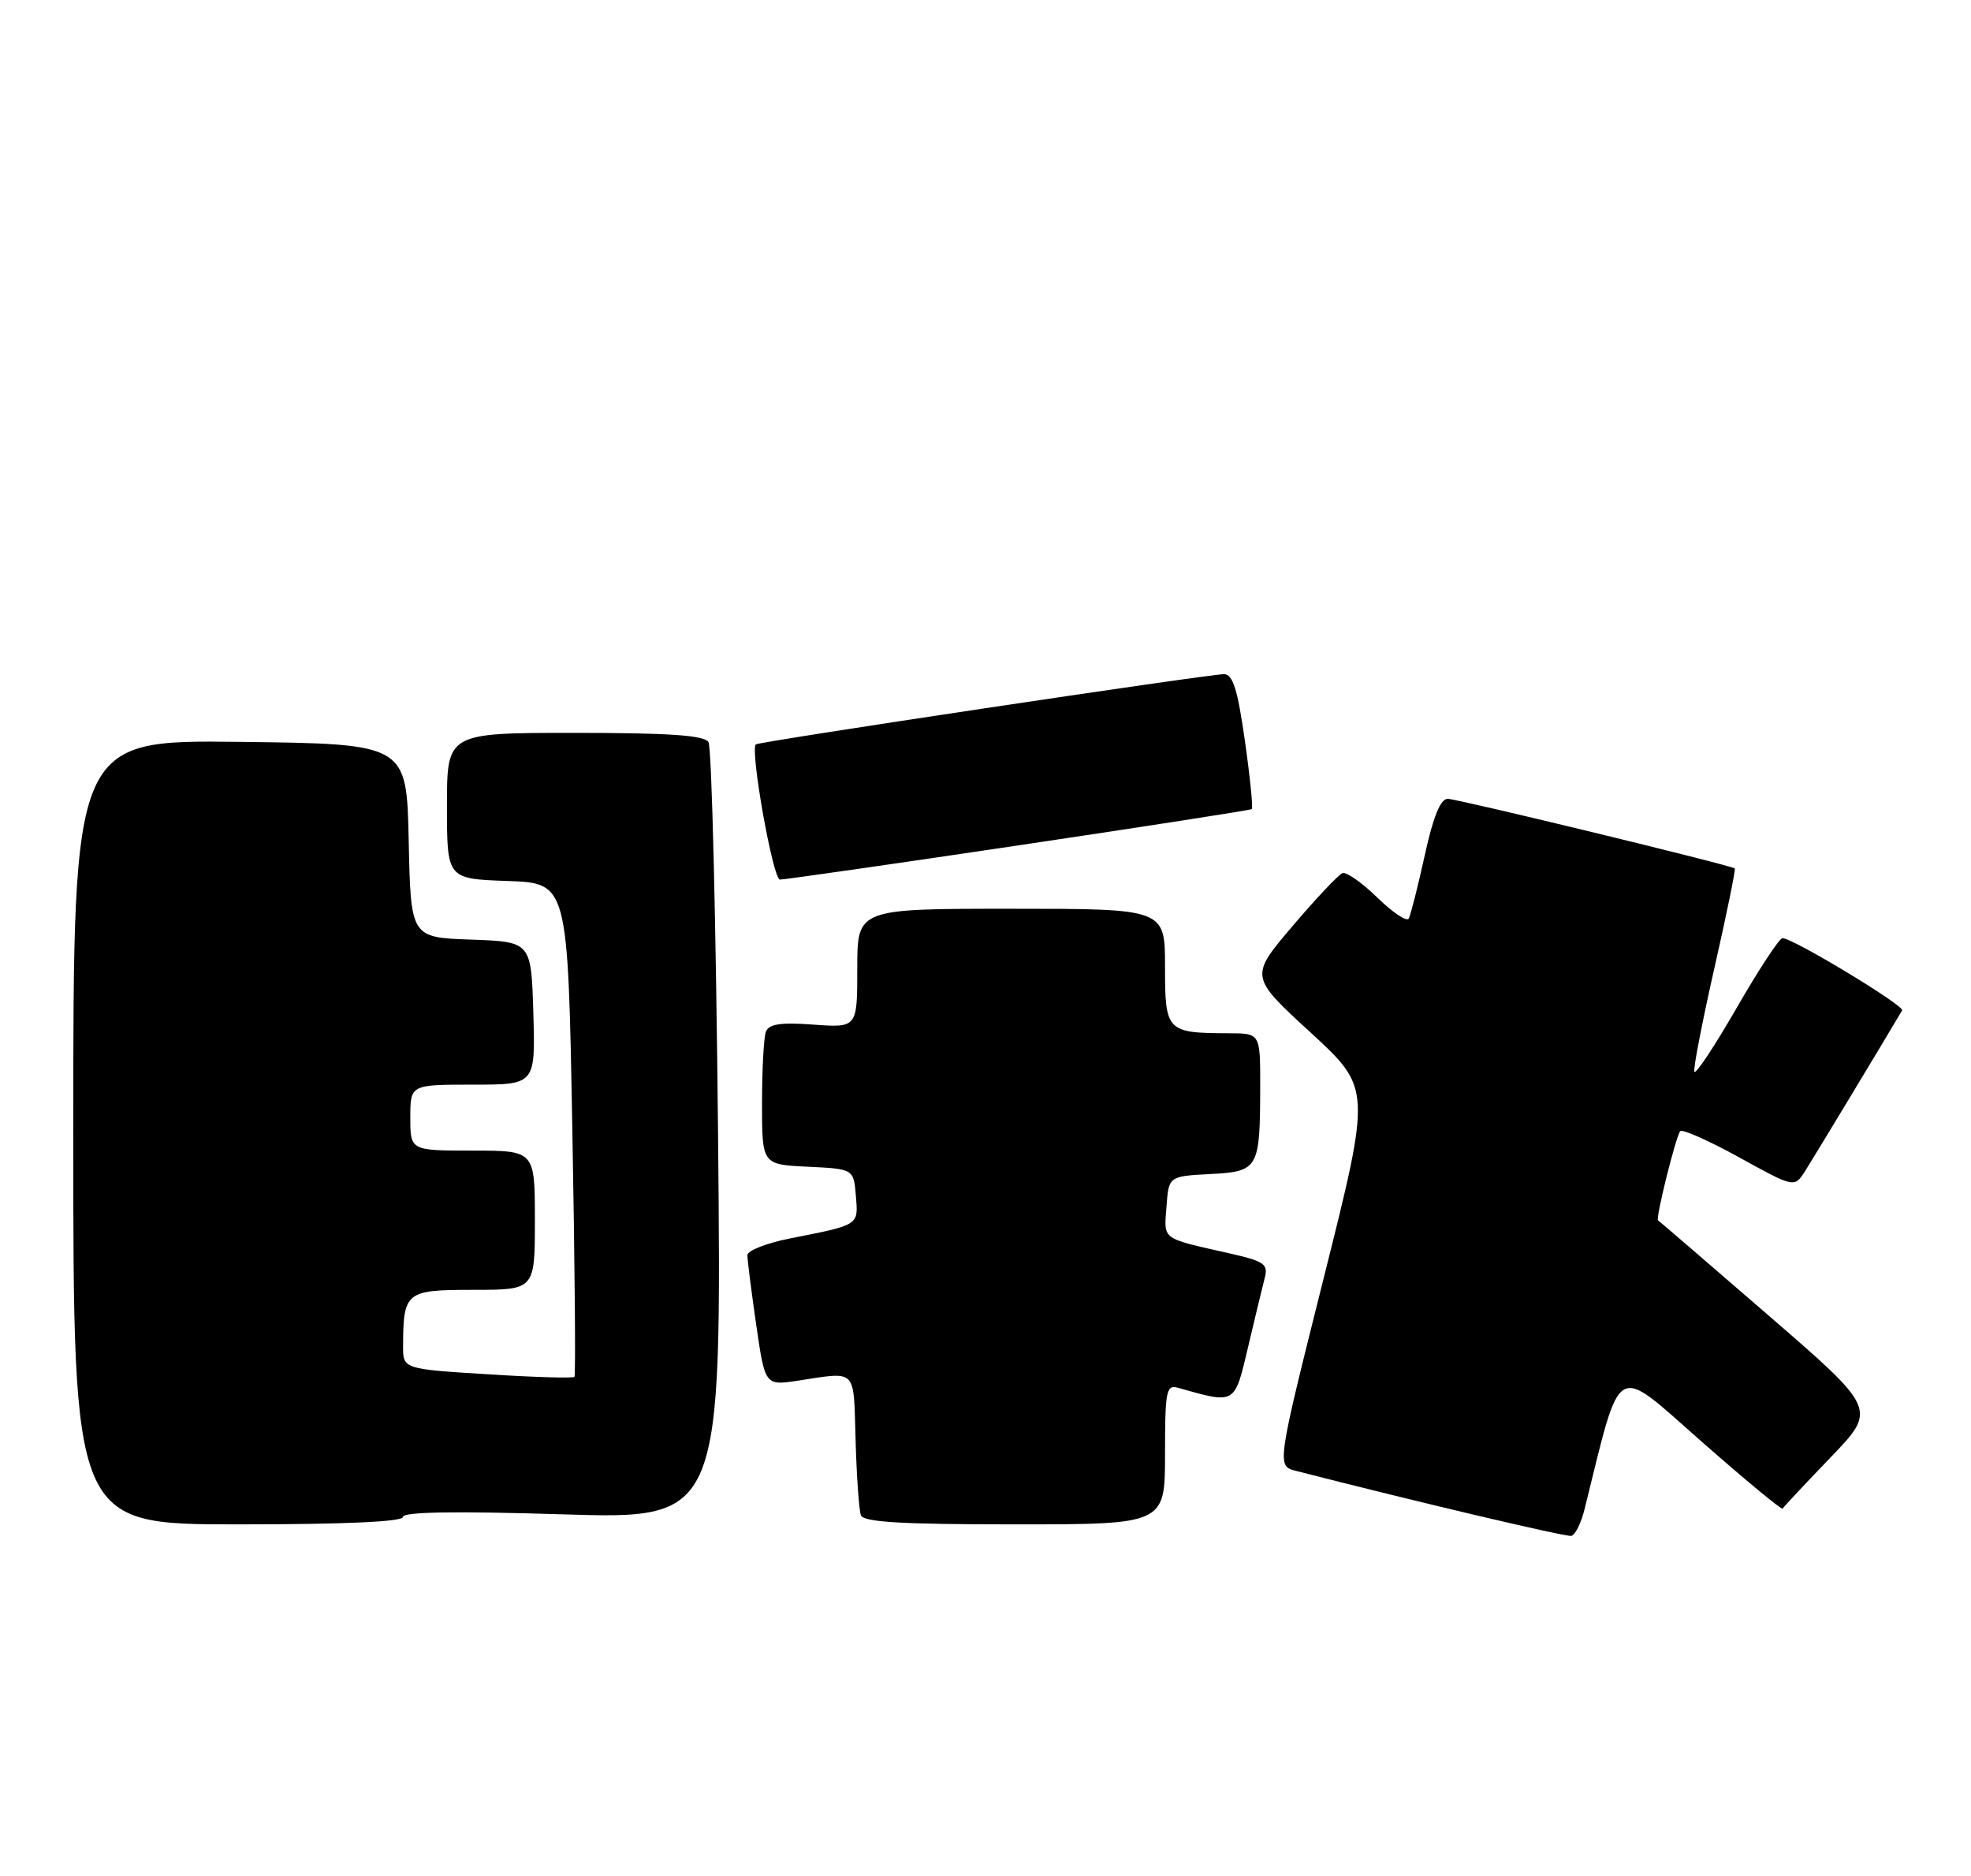 <?xml version="1.0" encoding="UTF-8" standalone="no"?>
<!DOCTYPE svg PUBLIC "-//W3C//DTD SVG 1.1//EN" "http://www.w3.org/Graphics/SVG/1.1/DTD/svg11.dtd" >
<svg xmlns="http://www.w3.org/2000/svg" xmlns:xlink="http://www.w3.org/1999/xlink" version="1.1" viewBox="0 0 269 256">
 <g >
 <path fill="currentColor"
d=" M 216.26 205.93 C 221.36 185.39 220.16 186.09 232.15 196.63 C 238.16 201.92 243.18 206.07 243.29 205.85 C 243.41 205.63 246.35 202.49 249.83 198.87 C 256.16 192.29 256.16 192.29 241.33 179.46 C 233.17 172.40 226.41 166.58 226.29 166.52 C 225.91 166.33 228.75 154.92 229.32 154.35 C 229.62 154.04 233.26 155.66 237.39 157.94 C 244.90 162.08 244.90 162.08 246.36 159.79 C 247.47 158.05 257.13 142.06 259.60 137.87 C 259.97 137.24 244.68 127.99 243.27 128.01 C 242.85 128.01 240.03 132.30 237.01 137.54 C 233.99 142.78 231.40 146.69 231.24 146.23 C 231.09 145.76 232.33 139.38 233.99 132.04 C 235.66 124.70 236.90 118.60 236.76 118.50 C 236.13 118.03 198.89 109.00 197.59 109.00 C 196.59 109.00 195.60 111.43 194.44 116.75 C 193.50 121.01 192.52 124.88 192.26 125.34 C 191.99 125.80 190.06 124.51 187.98 122.48 C 185.89 120.44 183.75 118.94 183.22 119.14 C 182.68 119.34 179.62 122.59 176.40 126.37 C 170.55 133.25 170.55 133.25 178.85 140.87 C 187.15 148.50 187.15 148.50 180.69 174.26 C 174.23 200.02 174.23 200.02 176.87 200.70 C 193.28 204.91 213.70 209.73 214.45 209.57 C 214.98 209.46 215.79 207.82 216.26 205.93 Z  M 55.00 206.98 C 55.00 206.29 62.15 206.18 76.75 206.63 C 98.50 207.30 98.50 207.30 98.00 154.90 C 97.72 126.08 97.14 101.94 96.69 101.25 C 96.09 100.33 91.30 100.00 78.44 100.00 C 61.00 100.00 61.00 100.00 61.00 109.96 C 61.00 119.92 61.00 119.92 69.25 120.21 C 77.50 120.50 77.50 120.50 78.11 154.00 C 78.45 172.43 78.58 187.67 78.40 187.87 C 78.23 188.08 72.89 187.92 66.54 187.52 C 55.00 186.80 55.00 186.80 55.01 183.65 C 55.05 176.25 55.36 176.00 64.62 176.00 C 73.00 176.00 73.00 176.00 73.00 166.50 C 73.00 157.00 73.00 157.00 64.50 157.00 C 56.00 157.00 56.00 157.00 56.00 152.50 C 56.00 148.00 56.00 148.00 64.54 148.00 C 73.07 148.00 73.07 148.00 72.79 138.25 C 72.50 128.50 72.50 128.50 64.28 128.21 C 56.06 127.92 56.06 127.92 55.78 114.71 C 55.50 101.50 55.50 101.50 32.75 101.23 C 10.00 100.96 10.00 100.96 10.00 154.48 C 10.00 208.00 10.00 208.00 32.50 208.00 C 47.17 208.00 55.00 207.64 55.00 206.98 Z  M 159.00 198.43 C 159.00 189.80 159.17 188.91 160.75 189.36 C 168.69 191.59 168.46 191.73 170.34 183.79 C 171.28 179.78 172.31 175.54 172.61 174.37 C 173.11 172.49 172.55 172.10 167.84 171.03 C 158.37 168.89 158.86 169.25 159.20 164.67 C 159.50 160.50 159.50 160.50 165.15 160.20 C 171.77 159.85 171.97 159.52 171.99 148.25 C 172.00 141.00 172.00 141.00 167.75 140.99 C 159.19 140.96 159.00 140.76 159.00 131.88 C 159.00 124.00 159.00 124.00 138.00 124.00 C 117.00 124.00 117.00 124.00 117.00 132.12 C 117.00 140.24 117.00 140.24 111.03 139.81 C 106.56 139.48 104.94 139.72 104.53 140.77 C 104.24 141.54 104.00 145.93 104.00 150.53 C 104.00 158.90 104.00 158.90 110.25 159.20 C 116.50 159.50 116.50 159.50 116.81 163.17 C 117.14 167.24 117.37 167.10 107.75 169.00 C 104.59 169.63 102.00 170.65 102.00 171.27 C 102.00 171.89 102.54 176.15 103.20 180.73 C 104.41 189.06 104.41 189.06 108.85 188.40 C 117.07 187.16 116.47 186.55 116.77 196.50 C 116.91 201.45 117.24 206.06 117.49 206.75 C 117.83 207.69 122.95 208.00 138.47 208.00 C 159.00 208.00 159.00 208.00 159.00 198.43 Z  M 139.00 115.35 C 156.32 112.77 170.65 110.55 170.84 110.40 C 171.03 110.26 170.61 106.06 169.90 101.07 C 168.91 94.08 168.26 92.00 167.06 91.99 C 165.08 91.97 103.62 101.18 103.16 101.57 C 102.33 102.26 105.49 120.00 106.44 120.02 C 107.02 120.03 121.67 117.93 139.00 115.35 Z "/>
</g>
</svg>
